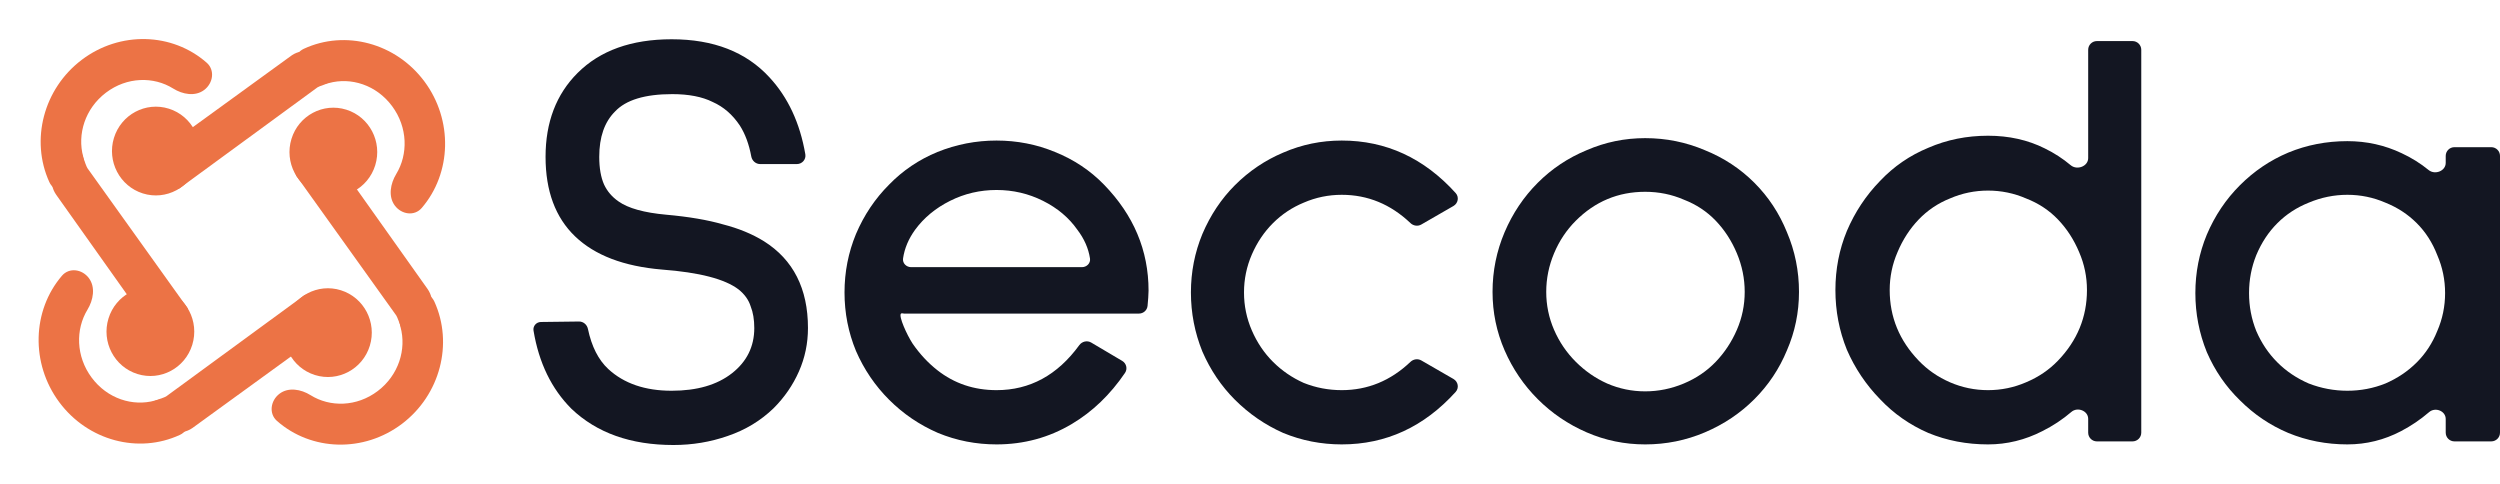 <svg width="1208" height="234" viewBox="0 0 1208 234" fill="none" xmlns="http://www.w3.org/2000/svg">
<g clip-path="url(#clip0_1710_800)">
<path d="M367.305 79.275C365.184 79.275 363.409 77.694 363.021 75.609C361.915 69.671 360.066 64.678 357.473 60.631C353.975 55.387 349.603 51.6 344.355 49.269C339.304 46.745 332.794 45.482 324.827 45.482C311.613 45.482 302.381 48.298 297.134 53.93C292.083 58.98 289.555 66.263 289.555 75.779C289.555 81.217 290.333 85.683 291.889 89.179C293.442 92.481 295.774 95.2 298.884 97.336C303.547 100.638 311.223 102.774 321.911 103.745C332.794 104.716 341.927 106.27 349.312 108.406C356.891 110.348 363.498 113.067 369.133 116.563C383.319 125.496 390.411 139.479 390.411 158.512C390.411 165.892 388.954 172.883 386.039 179.487C383.125 186.09 379.044 192.013 373.796 197.257C367.579 203.277 360.194 207.744 351.643 210.657C343.287 213.57 334.544 215.027 325.409 215.027C304.81 215.027 288.389 209.201 276.147 197.548C266.497 187.904 260.379 175.303 257.797 159.746C257.432 157.548 259.161 155.592 261.389 155.585L279.76 155.354C281.866 155.327 283.652 156.863 284.084 158.924C285.863 167.416 289.144 173.882 293.927 178.321C301.506 185.313 311.71 188.808 324.534 188.808C336.779 188.808 346.493 185.992 353.684 180.36C360.875 174.728 364.47 167.445 364.47 158.512C364.47 154.434 363.886 150.938 362.72 148.025C361.748 144.917 359.806 142.198 356.891 139.868C350.284 134.818 337.944 131.614 319.871 130.254C301.409 128.701 287.419 123.36 277.896 114.232C268.374 105.104 263.613 92.287 263.613 75.779C263.613 59.077 268.764 45.579 279.062 35.286C289.945 24.41 305.103 18.973 324.534 18.973C344.745 18.973 360.485 25.09 371.756 37.325C380.749 47.017 386.543 59.428 389.136 74.556C389.564 77.053 387.593 79.275 385.058 79.275H367.305Z" fill="#131622"/>
<path d="M436.851 151.521C436.324 151.521 435.658 151.191 435.31 151.585C434.197 152.839 438.1 161.64 441.009 166.087C444.508 171.136 448.491 175.409 452.96 178.904C461.123 185.313 470.644 188.518 481.526 188.518C497.633 188.518 510.957 181.276 521.502 166.793C522.83 164.967 525.326 164.372 527.268 165.521L542.245 174.383C544.277 175.586 544.933 178.23 543.605 180.183C536.472 190.677 527.926 198.893 517.962 204.831C506.886 211.435 494.741 214.736 481.526 214.736C471.616 214.736 462.192 212.892 453.251 209.201C444.312 205.317 436.442 199.976 429.641 193.179C422.84 186.382 417.496 178.516 413.609 169.582C409.917 160.649 408.07 151.23 408.07 141.325C408.07 131.42 409.917 122.001 413.609 113.068C417.496 103.94 422.84 95.977 429.641 89.18C436.249 82.383 444.021 77.139 452.96 73.449C462.095 69.759 471.616 67.914 481.526 67.914C491.437 67.914 500.863 69.759 509.802 73.449C518.934 77.139 526.806 82.383 533.413 89.18C547.794 103.94 554.982 121.03 554.982 140.451C554.982 142.323 554.732 145.363 554.5 147.785C554.295 149.916 552.493 151.521 550.351 151.521H436.851ZM481.526 91.802C473.56 91.802 466.077 93.549 459.082 97.045C452.085 100.541 446.45 105.202 442.175 111.028C438.998 115.413 437.058 120.033 436.354 124.888C436.021 127.192 437.941 129.09 440.271 129.09H522.784C525.111 129.09 527.034 127.192 526.686 124.889C525.948 120.033 523.916 115.413 520.587 111.028C516.506 105.202 510.967 100.541 503.972 97.045C496.975 93.549 489.495 91.802 481.526 91.802Z" fill="#131622"/>
<path d="M648.323 214.736C638.413 214.736 628.989 212.892 620.05 209.201C611.305 205.317 603.532 199.976 596.729 193.179C590.122 186.576 584.877 178.807 580.989 169.874C577.298 160.746 575.451 151.23 575.451 141.325C575.451 131.42 577.298 122.001 580.989 113.068C584.877 103.94 590.122 96.074 596.729 89.471C603.532 82.674 611.305 77.43 620.05 73.74C628.989 69.856 638.413 67.914 648.323 67.914C669.722 67.914 688.071 76.368 703.377 93.277C705.125 95.208 704.57 98.228 702.316 99.529L686.768 108.492C685.078 109.467 682.951 109.141 681.536 107.797C671.958 98.687 660.886 94.132 648.323 94.132C641.912 94.132 635.79 95.394 629.961 97.919C624.326 100.25 619.369 103.551 615.094 107.824C610.818 112.097 607.418 117.146 604.892 122.972C602.367 128.799 601.102 134.916 601.102 141.325C601.102 147.734 602.367 153.852 604.892 159.678C607.418 165.504 610.818 170.553 615.094 174.826C619.369 179.099 624.326 182.497 629.961 185.022C635.79 187.353 641.912 188.518 648.323 188.518C660.886 188.518 671.958 183.963 681.536 174.853C682.951 173.509 685.078 173.183 686.768 174.157L702.316 183.121C704.57 184.422 705.125 187.442 703.377 189.373C688.071 206.282 669.722 214.736 648.323 214.736Z" fill="#131622"/>
<path d="M794.944 214.738C785.034 214.738 775.61 212.796 766.669 208.911C757.73 205.027 749.86 199.686 743.059 192.889C736.258 186.091 730.914 178.226 727.026 169.292C723.141 160.359 721.197 150.94 721.197 141.035C721.197 130.936 723.141 121.323 727.026 112.195C730.914 103.067 736.258 95.105 743.059 88.307C749.86 81.51 757.73 76.266 766.669 72.576C775.61 68.692 785.034 66.75 794.944 66.75C805.049 66.75 814.669 68.692 823.801 72.576C832.936 76.266 840.903 81.51 847.704 88.307C854.505 95.105 859.753 103.067 863.446 112.195C867.332 121.323 869.275 130.936 869.275 141.035C869.275 150.94 867.332 160.359 863.446 169.292C859.753 178.226 854.505 186.091 847.704 192.889C840.903 199.686 832.936 205.027 823.801 208.911C814.669 212.796 805.049 214.738 794.944 214.738ZM794.944 92.677C781.924 92.677 770.751 97.338 761.424 106.66C756.952 111.127 753.455 116.37 750.929 122.391C748.404 128.411 747.141 134.626 747.141 141.035C747.141 147.444 748.404 153.561 750.929 159.388C753.455 165.214 756.952 170.361 761.424 174.827C765.893 179.294 770.944 182.79 776.58 185.315C782.411 187.839 788.531 189.102 794.944 189.102C801.357 189.102 807.577 187.839 813.6 185.315C819.625 182.79 824.773 179.294 829.049 174.827C833.324 170.361 836.725 165.214 839.252 159.388C841.778 153.561 843.041 147.444 843.041 141.035C843.041 134.626 841.778 128.411 839.252 122.391C836.725 116.37 833.324 111.127 829.049 106.66C824.773 102.193 819.625 98.794 813.6 96.464C807.771 93.939 801.551 92.677 794.944 92.677Z" fill="#131622"/>
<path d="M1013.22 213.28C1010.89 213.28 1009.01 211.391 1009.01 209.064V202.396C1009.01 198.464 1003.87 196.487 1000.89 199.042C996.622 202.688 991.944 205.783 986.853 208.328C978.496 212.599 969.751 214.737 960.618 214.737C950.317 214.737 940.7 212.892 931.759 209.202C922.82 205.317 915.047 199.88 908.44 192.888C901.639 185.896 896.295 177.934 892.409 169C888.716 159.872 886.871 150.259 886.871 140.16C886.871 130.061 888.716 120.545 892.409 111.612C896.295 102.484 901.639 94.424 908.44 87.432C915.047 80.441 922.82 75.1 931.759 71.41C940.7 67.526 950.317 65.584 960.618 65.584C970.723 65.584 979.855 67.623 988.018 71.701C992.604 73.94 996.782 76.647 1000.55 79.822C1003.61 82.403 1009.01 80.395 1009.01 76.389V24.064C1009.01 21.735 1010.89 19.848 1013.22 19.848H1030.44C1032.77 19.848 1034.66 21.735 1034.66 24.064V209.064C1034.66 211.391 1032.77 213.28 1030.44 213.28H1013.22ZM960.618 92.093C954.205 92.093 948.083 93.356 942.254 95.88C936.424 98.211 931.371 101.61 927.096 106.077C922.82 110.543 919.42 115.787 916.894 121.807C914.368 127.634 913.103 133.751 913.103 140.16C913.103 153.172 917.769 164.533 927.096 174.244C931.371 178.711 936.424 182.206 942.254 184.731C948.083 187.256 954.205 188.518 960.618 188.518C967.031 188.518 973.151 187.256 978.981 184.731C985.006 182.206 990.156 178.711 994.432 174.244C1003.76 164.533 1008.42 153.172 1008.42 140.16C1008.42 133.751 1007.16 127.634 1004.63 121.807C1002.11 115.787 998.705 110.543 994.432 106.077C990.156 101.61 985.006 98.211 978.981 95.88C973.151 93.356 967.031 92.093 960.618 92.093Z" fill="#131622"/>
<path d="M1185.98 213.278C1183.65 213.278 1181.77 211.389 1181.77 209.061V202.453C1181.77 198.549 1176.73 196.581 1173.76 199.124C1169.59 202.709 1165.06 205.776 1160.19 208.325C1152.03 212.597 1143.39 214.734 1134.25 214.734C1124.15 214.734 1114.63 212.89 1105.69 209.199C1096.94 205.509 1089.17 200.265 1082.37 193.468C1075.56 186.865 1070.22 179.097 1066.34 170.163C1062.64 161.035 1060.8 151.519 1060.8 141.614C1060.8 131.71 1062.64 122.29 1066.34 113.357C1070.22 104.229 1075.56 96.266 1082.37 89.469C1089.17 82.672 1096.94 77.428 1105.69 73.738C1114.63 70.048 1124.15 68.203 1134.25 68.203C1143.58 68.203 1152.32 70.145 1160.49 74.029C1165.24 76.237 1169.58 78.947 1173.51 82.159C1176.57 84.653 1181.77 82.646 1181.77 78.703V75.332C1181.77 73.004 1183.65 71.116 1185.98 71.116H1203.78C1206.11 71.116 1208 73.004 1208 75.332V209.061C1208 211.389 1206.11 213.278 1203.78 213.278H1185.98ZM1134.25 94.13C1127.84 94.13 1121.62 95.392 1115.6 97.917C1109.77 100.248 1104.71 103.549 1100.44 107.822C1096.16 112.095 1092.76 117.241 1090.24 123.261C1087.9 129.088 1086.74 135.205 1086.74 141.614C1086.74 148.023 1087.9 154.141 1090.24 159.967C1092.76 165.793 1096.16 170.843 1100.44 175.115C1104.71 179.388 1109.77 182.787 1115.6 185.311C1121.62 187.642 1127.84 188.807 1134.25 188.807C1140.67 188.807 1146.79 187.642 1152.62 185.311C1158.45 182.787 1163.5 179.388 1167.77 175.115C1172.05 170.843 1175.35 165.793 1177.68 159.967C1180.21 154.141 1181.47 148.023 1181.47 141.614C1181.47 135.205 1180.21 129.088 1177.68 123.261C1175.35 117.241 1172.05 112.095 1167.77 107.822C1163.5 103.549 1158.45 100.248 1152.62 97.917C1146.79 95.392 1140.67 94.13 1134.25 94.13Z" fill="#131622"/>
<path d="M69.03 93.465C57.848 89.958 51.594 77.947 55.061 66.638C58.529 55.329 70.405 49.004 81.587 52.511C92.77 56.017 99.024 68.028 95.556 79.337C92.089 90.646 80.213 96.971 69.03 93.465Z" fill="#EC7345"/>
<path d="M140.6 27.016C140.744 26.911 140.939 26.777 141.174 26.622C146.814 22.917 152.837 25.438 157.83 29.961C162.823 34.483 162.873 38.768 156.507 40.956C155.017 41.467 153.814 41.911 153.391 42.22L86.863 90.91C85.346 92.018 83.833 91.136 82.751 89.621L75.019 78.79C73.937 77.275 74.29 75.148 75.807 74.04L140.6 27.016Z" fill="#EC7345"/>
<path fill-rule="evenodd" clip-rule="evenodd" d="M189.464 51.285C181.86 41.028 169.552 37.201 158.892 40.15C153.665 41.596 147.498 40.937 144.256 36.565C141.015 32.193 141.878 25.862 146.805 23.577C166.813 14.295 191.281 20.746 205.121 39.415C218.961 58.084 218.223 83.644 203.803 100.465C200.253 104.606 194.002 103.669 190.761 99.297C187.519 94.924 188.623 88.752 191.461 84.084C197.249 74.563 197.068 61.543 189.464 51.285Z" fill="#EC7345"/>
<path d="M140.83 67.126C144.297 55.817 156.173 49.492 167.356 52.999C178.538 56.505 184.792 68.516 181.325 79.825C177.858 91.134 165.981 97.459 154.799 93.953C143.617 90.446 137.362 78.435 140.83 67.126Z" fill="#EC7345"/>
<path d="M206.524 139.527C210.676 145.343 208.703 152.737 205.577 159.198L205.088 160.208C201.64 167.332 197.429 167.891 194.658 160.493C193.222 156.657 191.948 153.105 191.49 152.463L143.343 85.183C142.248 83.648 143.12 82.118 144.618 81.024L155.328 73.205C156.826 72.111 158.929 72.467 160.025 74.002L206.524 139.527Z" fill="#EC7345"/>
<path fill-rule="evenodd" clip-rule="evenodd" d="M182.524 188.946C192.685 181.242 196.465 168.764 193.519 157.971C192.085 152.718 192.756 146.506 197.08 143.228C201.403 139.95 207.645 140.799 209.897 145.748C219.112 165.994 212.739 190.771 194.262 204.78C175.785 218.789 150.481 218.028 133.848 203.406C129.783 199.832 130.726 193.535 135.049 190.257C139.373 186.979 145.457 188.07 150.041 190.934C159.46 196.82 172.363 196.65 182.524 188.946Z" fill="#EC7345"/>
<path d="M164.726 140.253C175.909 143.759 182.163 155.77 178.695 167.079C175.228 178.388 163.352 184.713 152.169 181.207C140.987 177.7 134.732 165.689 138.2 154.38C141.668 143.071 153.544 136.746 164.726 140.253Z" fill="#EC7345"/>
<path d="M93.145 206.697C93.086 206.74 93.017 206.789 92.94 206.842C87.161 210.841 80.621 208.365 75.096 204.051C69.572 199.737 69.408 195.441 76.04 193.175C78.119 192.465 79.858 191.854 80.354 191.493L146.882 142.802C148.399 141.694 149.912 142.576 150.994 144.091L158.726 154.922C159.808 156.438 159.455 158.564 157.938 159.672L93.145 206.697Z" fill="#EC7345"/>
<path fill-rule="evenodd" clip-rule="evenodd" d="M44.263 182.427C51.867 192.685 64.175 196.512 74.835 193.562C80.061 192.116 86.229 192.775 89.471 197.147C92.712 201.52 91.849 207.85 86.922 210.136C66.913 219.417 42.446 212.966 28.607 194.297C14.767 175.628 15.505 150.068 29.924 133.247C33.474 129.105 39.725 130.043 42.967 134.415C46.208 138.787 45.104 144.959 42.266 149.627C36.478 159.149 36.659 172.169 44.263 182.427Z" fill="#EC7345"/>
<path d="M92.912 166.591C89.445 177.9 77.568 184.225 66.386 180.718C55.203 177.212 48.949 165.201 52.417 153.892C55.884 142.583 67.76 136.258 78.943 139.764C90.125 143.271 96.379 155.282 92.912 166.591Z" fill="#EC7345"/>
<path d="M27.21 94.191C23.038 88.346 25.291 81.163 28.968 74.963L29.166 74.63C32.972 68.209 37.204 67.792 39.734 74.806C40.849 77.898 41.819 80.659 42.244 81.255L90.391 148.535C91.486 150.07 90.614 151.6 89.115 152.694L78.406 160.513C76.907 161.608 74.805 161.251 73.709 159.716L27.21 94.191Z" fill="#EC7345"/>
<path fill-rule="evenodd" clip-rule="evenodd" d="M51.203 44.77C41.042 52.474 37.263 64.951 40.208 75.745C41.642 80.998 40.971 87.21 36.648 90.488C32.324 93.766 26.083 92.916 23.83 87.967C14.615 67.722 20.988 42.945 39.465 28.936C57.943 14.927 83.247 15.687 99.879 30.309C103.945 33.884 103.002 40.181 98.678 43.459C94.355 46.736 88.27 45.646 83.686 42.781C74.267 36.896 61.364 37.066 51.203 44.77Z" fill="#EC7345"/>
</g>
<defs>
<clipPath id="clip0_1710_800">
<rect width="1208" height="234" fill="white"/>
</clipPath>
</defs>
</svg>
